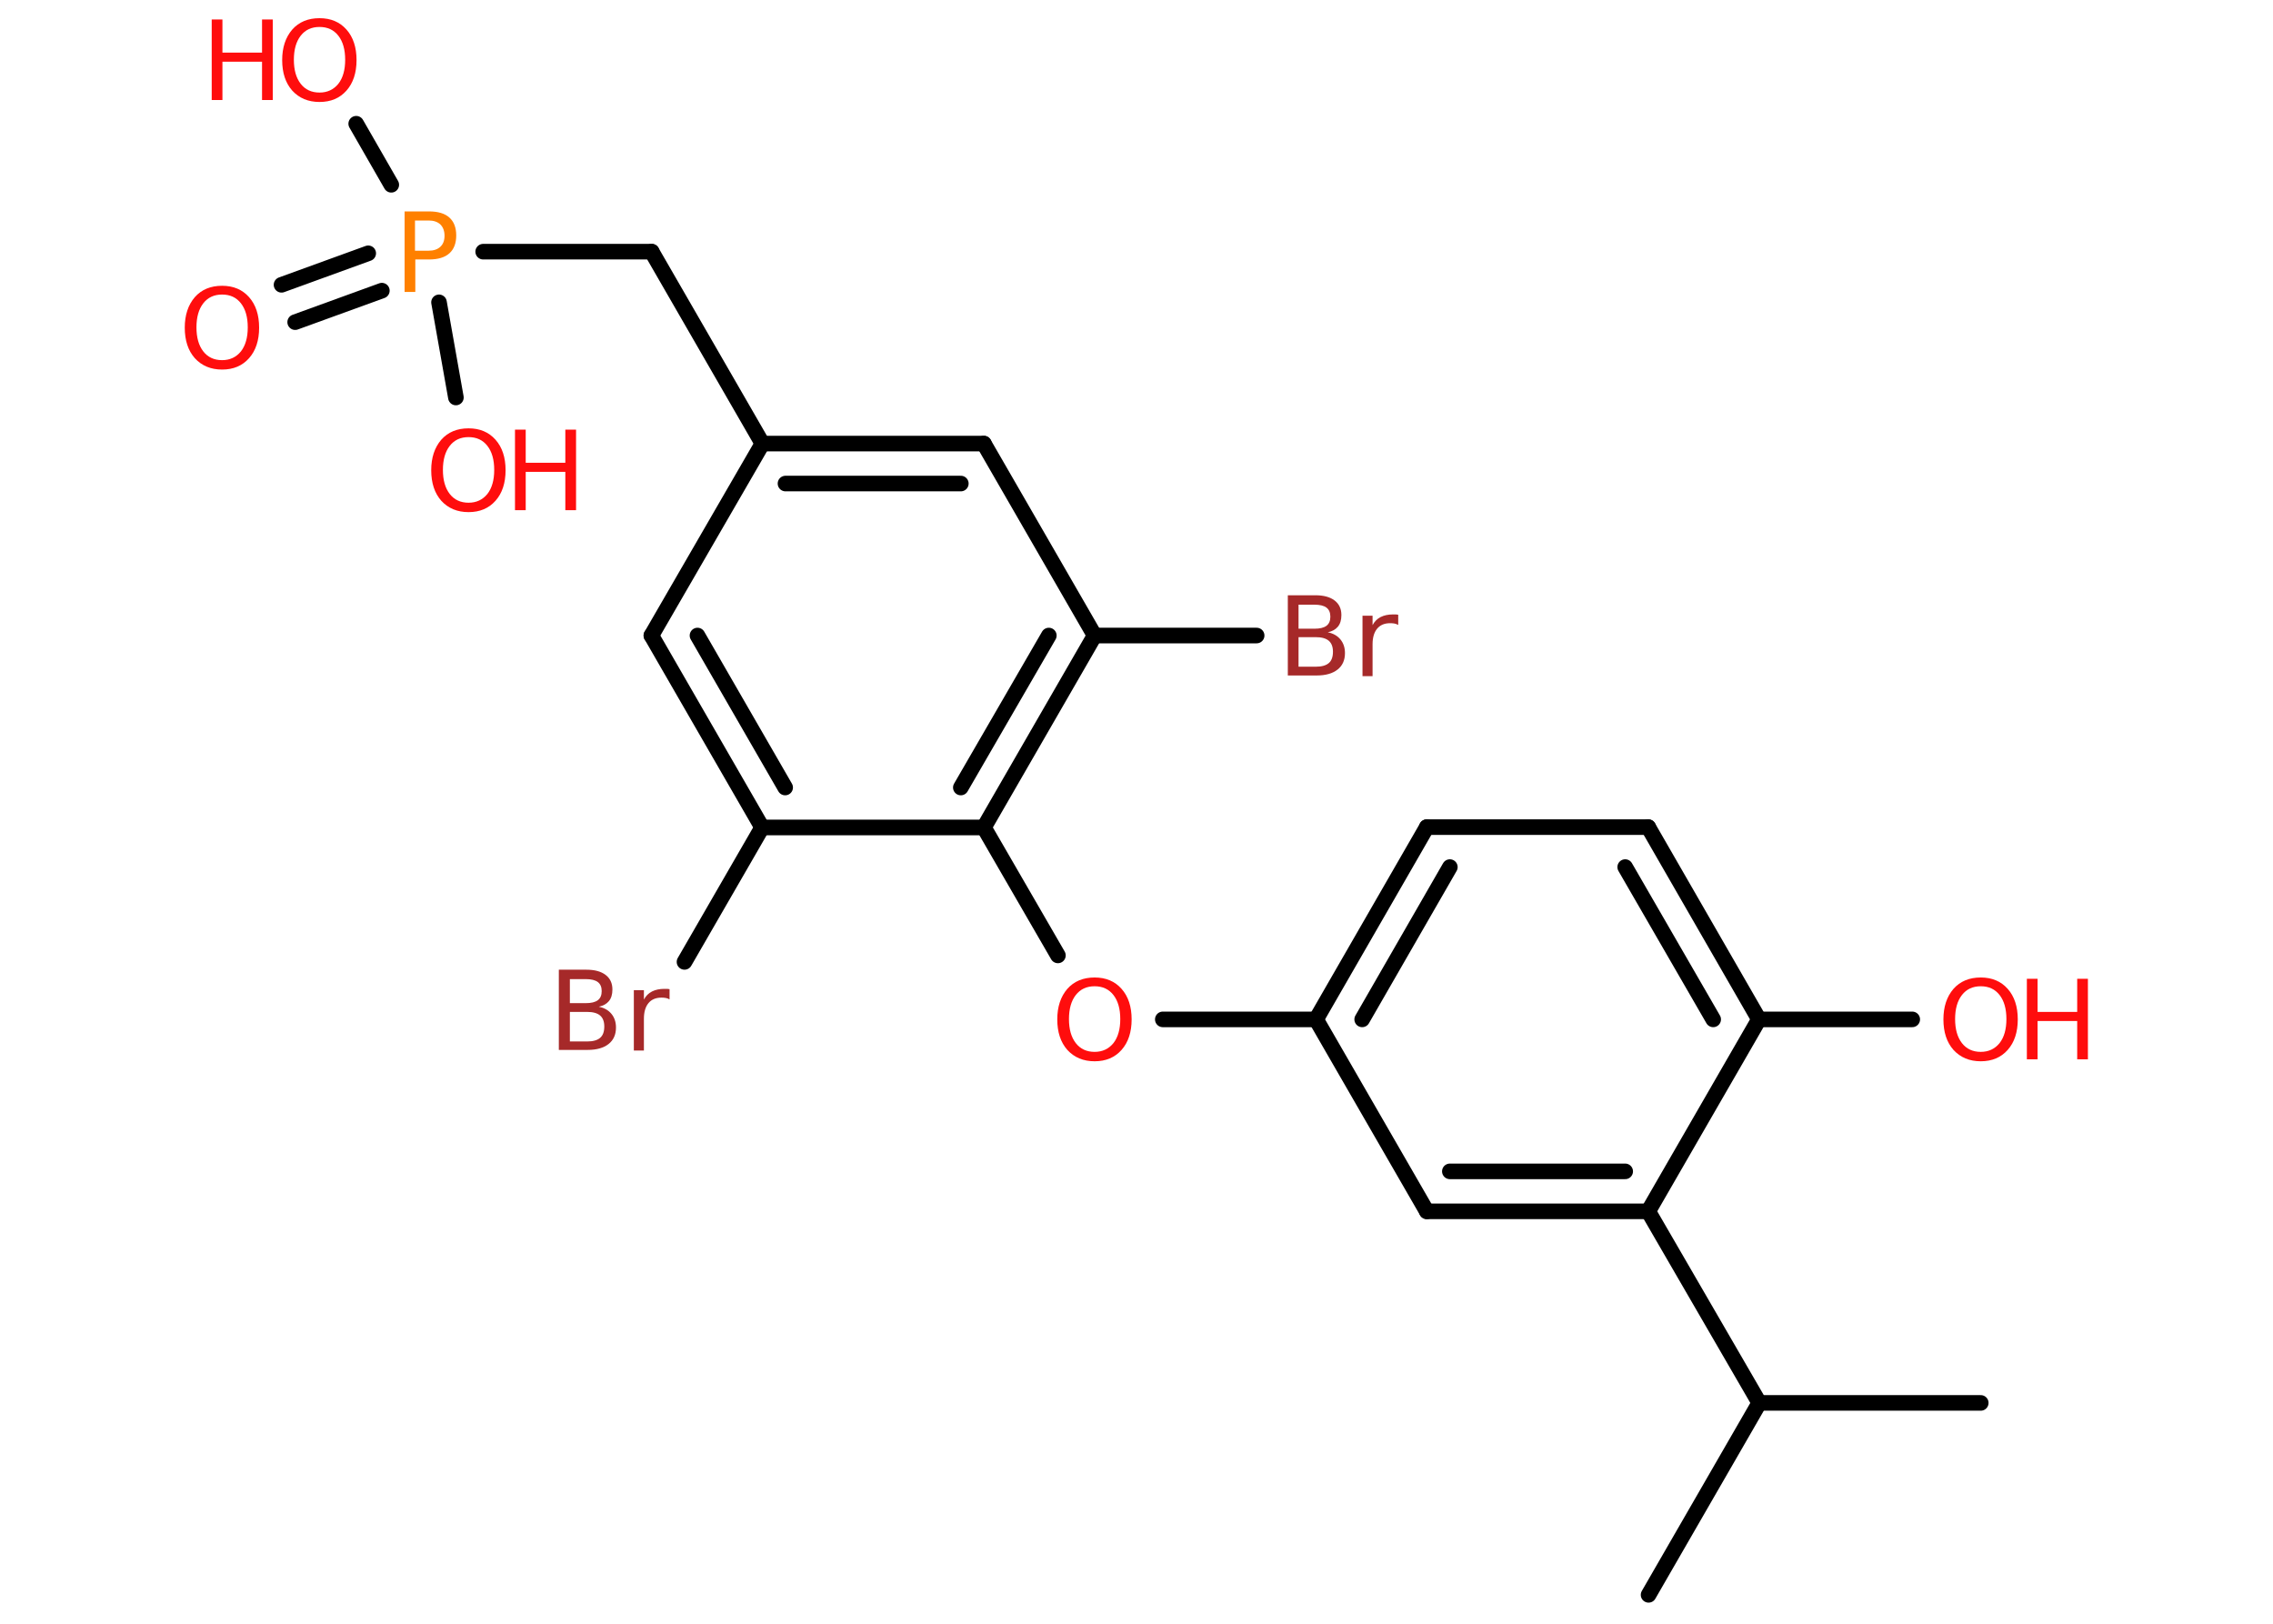 <?xml version='1.0' encoding='UTF-8'?>
<!DOCTYPE svg PUBLIC "-//W3C//DTD SVG 1.1//EN" "http://www.w3.org/Graphics/SVG/1.1/DTD/svg11.dtd">
<svg version='1.2' xmlns='http://www.w3.org/2000/svg' xmlns:xlink='http://www.w3.org/1999/xlink' width='70.0mm' height='50.0mm' viewBox='0 0 70.0 50.0'>
  <desc>Generated by the Chemistry Development Kit (http://github.com/cdk)</desc>
  <g stroke-linecap='round' stroke-linejoin='round' stroke='#000000' stroke-width='.48' fill='#FF0D0D'>
    <rect x='.0' y='.0' width='70.0' height='50.0' fill='#FFFFFF' stroke='none'/>
    <g id='mol1' class='mol'>
      <line id='mol1bnd1' class='bond' x1='61.0' y1='43.2' x2='54.18' y2='43.2'/>
      <line id='mol1bnd2' class='bond' x1='54.18' y1='43.2' x2='50.77' y2='49.11'/>
      <line id='mol1bnd3' class='bond' x1='54.18' y1='43.2' x2='50.76' y2='37.3'/>
      <g id='mol1bnd4' class='bond'>
        <line x1='43.94' y1='37.3' x2='50.76' y2='37.3'/>
        <line x1='44.65' y1='36.07' x2='50.05' y2='36.07'/>
      </g>
      <line id='mol1bnd5' class='bond' x1='43.94' y1='37.3' x2='40.53' y2='31.39'/>
      <line id='mol1bnd6' class='bond' x1='40.53' y1='31.39' x2='35.81' y2='31.39'/>
      <line id='mol1bnd7' class='bond' x1='32.58' y1='29.42' x2='30.3' y2='25.48'/>
      <g id='mol1bnd8' class='bond'>
        <line x1='30.3' y1='25.48' x2='33.71' y2='19.57'/>
        <line x1='29.59' y1='24.25' x2='32.3' y2='19.57'/>
      </g>
      <line id='mol1bnd9' class='bond' x1='33.71' y1='19.57' x2='38.7' y2='19.57'/>
      <line id='mol1bnd10' class='bond' x1='33.71' y1='19.57' x2='30.3' y2='13.66'/>
      <g id='mol1bnd11' class='bond'>
        <line x1='30.3' y1='13.66' x2='23.48' y2='13.66'/>
        <line x1='29.59' y1='14.89' x2='24.19' y2='14.89'/>
      </g>
      <line id='mol1bnd12' class='bond' x1='23.48' y1='13.66' x2='20.07' y2='7.75'/>
      <line id='mol1bnd13' class='bond' x1='20.07' y1='7.75' x2='14.88' y2='7.75'/>
      <g id='mol1bnd14' class='bond'>
        <line x1='11.76' y1='8.95' x2='9.09' y2='9.92'/>
        <line x1='11.34' y1='7.8' x2='8.67' y2='8.77'/>
      </g>
      <line id='mol1bnd15' class='bond' x1='12.05' y1='5.69' x2='10.97' y2='3.81'/>
      <line id='mol1bnd16' class='bond' x1='13.52' y1='9.31' x2='14.04' y2='12.24'/>
      <line id='mol1bnd17' class='bond' x1='23.48' y1='13.66' x2='20.06' y2='19.57'/>
      <g id='mol1bnd18' class='bond'>
        <line x1='20.06' y1='19.57' x2='23.47' y2='25.48'/>
        <line x1='21.48' y1='19.57' x2='24.18' y2='24.25'/>
      </g>
      <line id='mol1bnd19' class='bond' x1='30.3' y1='25.48' x2='23.47' y2='25.48'/>
      <line id='mol1bnd20' class='bond' x1='23.47' y1='25.48' x2='21.08' y2='29.62'/>
      <g id='mol1bnd21' class='bond'>
        <line x1='43.94' y1='25.47' x2='40.53' y2='31.39'/>
        <line x1='44.65' y1='26.7' x2='41.95' y2='31.39'/>
      </g>
      <line id='mol1bnd22' class='bond' x1='43.94' y1='25.47' x2='50.76' y2='25.47'/>
      <g id='mol1bnd23' class='bond'>
        <line x1='54.17' y1='31.39' x2='50.76' y2='25.47'/>
        <line x1='52.76' y1='31.39' x2='50.05' y2='26.7'/>
      </g>
      <line id='mol1bnd24' class='bond' x1='50.76' y1='37.3' x2='54.17' y2='31.39'/>
      <line id='mol1bnd25' class='bond' x1='54.17' y1='31.39' x2='58.89' y2='31.39'/>
      <path id='mol1atm7' class='atom' d='M33.71 30.37q-.37 .0 -.58 .27q-.21 .27 -.21 .74q.0 .47 .21 .74q.21 .27 .58 .27q.36 .0 .58 -.27q.21 -.27 .21 -.74q.0 -.47 -.21 -.74q-.21 -.27 -.58 -.27zM33.71 30.1q.52 .0 .83 .35q.31 .35 .31 .94q.0 .59 -.31 .94q-.31 .35 -.83 .35q-.52 .0 -.84 -.35q-.31 -.35 -.31 -.94q.0 -.58 .31 -.94q.31 -.35 .84 -.35z' stroke='none'/>
      <path id='mol1atm10' class='atom' d='M39.99 19.62v.91h.53q.27 .0 .4 -.11q.13 -.11 .13 -.35q.0 -.23 -.13 -.34q-.13 -.11 -.4 -.11h-.53zM39.99 18.61v.75h.49q.25 .0 .37 -.09q.12 -.09 .12 -.28q.0 -.19 -.12 -.28q-.12 -.09 -.37 -.09h-.49zM39.66 18.33h.85q.38 .0 .59 .16q.21 .16 .21 .45q.0 .23 -.11 .36q-.11 .13 -.31 .17q.25 .05 .39 .22q.14 .17 .14 .42q.0 .33 -.23 .51q-.23 .18 -.64 .18h-.89v-2.48zM43.05 19.24q-.05 -.03 -.11 -.04q-.06 -.01 -.13 -.01q-.26 .0 -.4 .17q-.14 .17 -.14 .48v.98h-.31v-1.86h.31v.29q.09 -.17 .25 -.25q.16 -.08 .38 -.08q.03 .0 .07 .0q.04 .0 .09 .01v.31z' stroke='none' fill='#A62929'/>
      <path id='mol1atm14' class='atom' d='M12.78 6.79v.93h.42q.23 .0 .36 -.12q.13 -.12 .13 -.34q.0 -.22 -.13 -.35q-.13 -.12 -.36 -.12h-.42zM12.45 6.51h.76q.42 .0 .63 .19q.21 .19 .21 .55q.0 .36 -.21 .55q-.21 .19 -.63 .19h-.42v1.0h-.33v-2.48z' stroke='none' fill='#FF8000'/>
      <path id='mol1atm15' class='atom' d='M6.84 9.07q-.37 .0 -.58 .27q-.21 .27 -.21 .74q.0 .47 .21 .74q.21 .27 .58 .27q.36 .0 .58 -.27q.21 -.27 .21 -.74q.0 -.47 -.21 -.74q-.21 -.27 -.58 -.27zM6.84 8.8q.52 .0 .83 .35q.31 .35 .31 .94q.0 .59 -.31 .94q-.31 .35 -.83 .35q-.52 .0 -.84 -.35q-.31 -.35 -.31 -.94q.0 -.58 .31 -.94q.31 -.35 .84 -.35z' stroke='none'/>
      <g id='mol1atm16' class='atom'>
        <path d='M9.84 .83q-.37 .0 -.58 .27q-.21 .27 -.21 .74q.0 .47 .21 .74q.21 .27 .58 .27q.36 .0 .58 -.27q.21 -.27 .21 -.74q.0 -.47 -.21 -.74q-.21 -.27 -.58 -.27zM9.84 .56q.52 .0 .83 .35q.31 .35 .31 .94q.0 .59 -.31 .94q-.31 .35 -.83 .35q-.52 .0 -.84 -.35q-.31 -.35 -.31 -.94q.0 -.58 .31 -.94q.31 -.35 .84 -.35z' stroke='none'/>
        <path d='M6.52 .6h.33v1.02h1.22v-1.02h.33v2.48h-.33v-1.18h-1.22v1.18h-.33v-2.48z' stroke='none'/>
      </g>
      <g id='mol1atm17' class='atom'>
        <path d='M14.43 13.46q-.37 .0 -.58 .27q-.21 .27 -.21 .74q.0 .47 .21 .74q.21 .27 .58 .27q.36 .0 .58 -.27q.21 -.27 .21 -.74q.0 -.47 -.21 -.74q-.21 -.27 -.58 -.27zM14.43 13.19q.52 .0 .83 .35q.31 .35 .31 .94q.0 .59 -.31 .94q-.31 .35 -.83 .35q-.52 .0 -.84 -.35q-.31 -.35 -.31 -.94q.0 -.58 .31 -.94q.31 -.35 .84 -.35z' stroke='none'/>
        <path d='M15.86 13.23h.33v1.02h1.22v-1.02h.33v2.48h-.33v-1.18h-1.22v1.18h-.33v-2.48z' stroke='none'/>
      </g>
      <path id='mol1atm20' class='atom' d='M17.55 31.16v.91h.53q.27 .0 .4 -.11q.13 -.11 .13 -.35q.0 -.23 -.13 -.34q-.13 -.11 -.4 -.11h-.53zM17.55 30.14v.75h.49q.25 .0 .37 -.09q.12 -.09 .12 -.28q.0 -.19 -.12 -.28q-.12 -.09 -.37 -.09h-.49zM17.21 29.86h.85q.38 .0 .59 .16q.21 .16 .21 .45q.0 .23 -.11 .36q-.11 .13 -.31 .17q.25 .05 .39 .22q.14 .17 .14 .42q.0 .33 -.23 .51q-.23 .18 -.64 .18h-.89v-2.48zM20.61 30.77q-.05 -.03 -.11 -.04q-.06 -.01 -.13 -.01q-.26 .0 -.4 .17q-.14 .17 -.14 .48v.98h-.31v-1.86h.31v.29q.09 -.17 .25 -.25q.16 -.08 .38 -.08q.03 .0 .07 .0q.04 .0 .09 .01v.31z' stroke='none' fill='#A62929'/>
      <g id='mol1atm24' class='atom'>
        <path d='M61.0 30.37q-.37 .0 -.58 .27q-.21 .27 -.21 .74q.0 .47 .21 .74q.21 .27 .58 .27q.36 .0 .58 -.27q.21 -.27 .21 -.74q.0 -.47 -.21 -.74q-.21 -.27 -.58 -.27zM61.0 30.1q.52 .0 .83 .35q.31 .35 .31 .94q.0 .59 -.31 .94q-.31 .35 -.83 .35q-.52 .0 -.84 -.35q-.31 -.35 -.31 -.94q.0 -.58 .31 -.94q.31 -.35 .84 -.35z' stroke='none'/>
        <path d='M62.42 30.14h.33v1.02h1.22v-1.02h.33v2.48h-.33v-1.18h-1.22v1.18h-.33v-2.48z' stroke='none'/>
      </g>
    </g>
  </g>
</svg>
